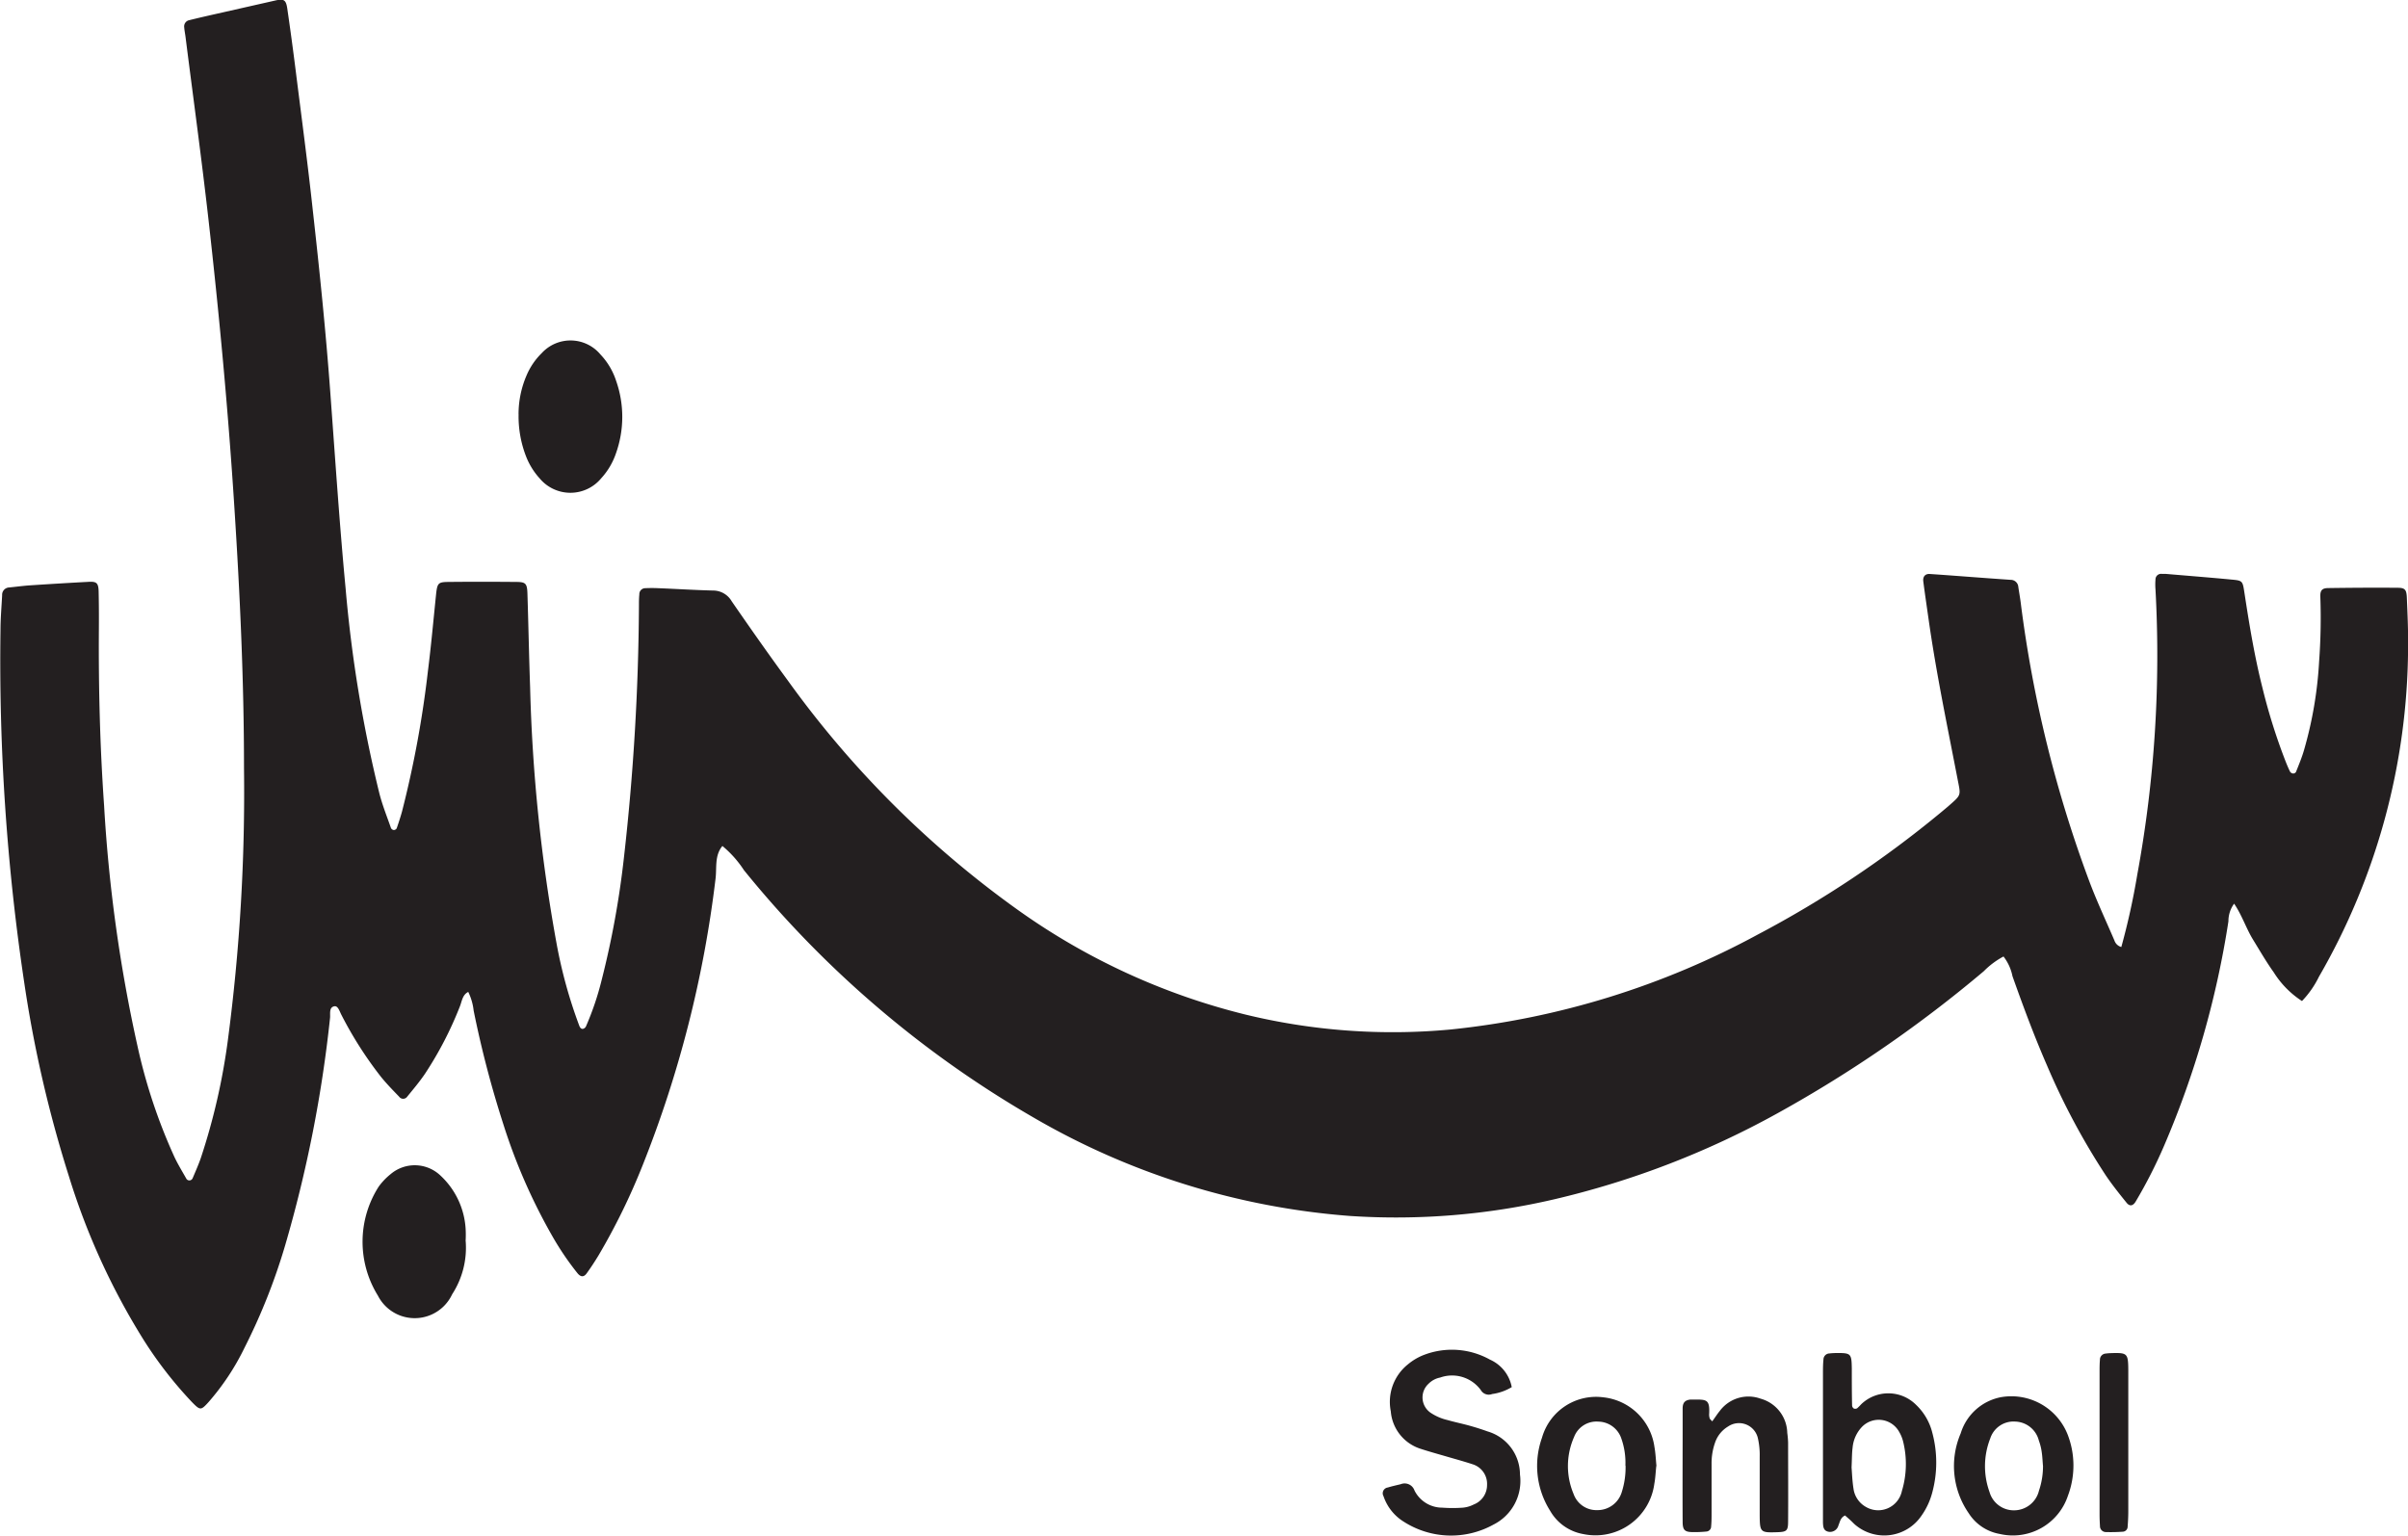 <svg xmlns="http://www.w3.org/2000/svg" width="59.686" height="38.074" viewBox="0 0 59.686 38.074">
  <g id="Client_59" transform="translate(-18008.604 -14706.412)">
    <path id="Path_145319" data-name="Path 145319" d="M1739.18,594.905a17.515,17.515,0,0,0,.4-1.811,30.006,30.006,0,0,0,.451-7.071,1.512,1.512,0,0,1,0-.243.139.139,0,0,1,.155-.141l.093,0c.544.047,1.089.089,1.632.141.276.025.279.032.322.31.122.8.253,1.6.452,2.385a14.487,14.487,0,0,0,.566,1.8c.036.092.073.181.116.268a.1.1,0,0,0,.074.045.081.081,0,0,0,.072-.037c.071-.178.146-.358.2-.544a9.834,9.834,0,0,0,.374-2.2,14.782,14.782,0,0,0,.03-1.6c-.006-.157.043-.213.188-.216.576-.008,1.154-.012,1.73-.007.176,0,.217.044.226.236.018.421.037.844.031,1.265a16.446,16.446,0,0,1-2.211,8.144,2.346,2.346,0,0,1-.419.6,2.3,2.3,0,0,1-.7-.712c-.185-.258-.346-.539-.513-.81s-.276-.61-.469-.892a.733.733,0,0,0-.141.437,22.929,22.929,0,0,1-1.6,5.577,11.91,11.91,0,0,1-.7,1.373c-.067.11-.149.123-.226.026-.179-.222-.36-.448-.52-.686a17.337,17.337,0,0,1-1.452-2.719c-.316-.725-.591-1.466-.855-2.211a1.171,1.171,0,0,0-.222-.487,2,2,0,0,0-.488.364,31.742,31.742,0,0,1-5.1,3.515,21.551,21.551,0,0,1-5.55,2.141,17.275,17.275,0,0,1-5.066.412,18.344,18.344,0,0,1-7.864-2.455,25.894,25.894,0,0,1-7.152-6.117,2.68,2.68,0,0,0-.534-.6c-.2.24-.135.545-.171.818a28.211,28.211,0,0,1-1.8,7.082,16.038,16.038,0,0,1-1.1,2.251c-.091.15-.189.3-.291.441-.07.1-.148.1-.23,0a7.085,7.085,0,0,1-.62-.913,14.219,14.219,0,0,1-1.219-2.784,25.82,25.82,0,0,1-.735-2.814,1.4,1.4,0,0,0-.134-.463c-.147.074-.156.235-.209.364a8.957,8.957,0,0,1-.864,1.667c-.136.2-.29.382-.44.566a.122.122,0,0,1-.2,0c-.155-.16-.311-.32-.451-.493a9.543,9.543,0,0,1-.981-1.538c-.044-.084-.082-.224-.171-.21-.139.023-.1.182-.109.285a32.16,32.16,0,0,1-1.119,5.662,14.972,14.972,0,0,1-1,2.516,6.047,6.047,0,0,1-.9,1.358c-.183.2-.2.2-.405-.009a10.056,10.056,0,0,1-1.178-1.511,17.164,17.164,0,0,1-1.866-4.071,30.772,30.772,0,0,1-1.113-4.821,53.863,53.863,0,0,1-.588-8.727c0-.291.026-.583.041-.874a.181.181,0,0,1,.174-.191c.171-.017.341-.04.512-.052q.723-.048,1.448-.087c.207-.013.252.026.258.238.007.308.008.617.006.926-.01,1.461.027,2.921.129,4.378a37.3,37.3,0,0,0,.827,5.962,13.67,13.67,0,0,0,.916,2.753c.089.189.2.369.3.547a.088.088,0,0,0,.152-.02c.069-.162.141-.325.2-.492a15.882,15.882,0,0,0,.673-2.93,46.934,46.934,0,0,0,.4-6.745c0-2.159-.1-4.316-.239-6.469-.153-2.4-.376-4.785-.646-7.17-.17-1.5-.375-2.991-.564-4.486-.01-.08-.027-.16-.033-.24a.157.157,0,0,1,.126-.177c.273-.068.548-.129.822-.191l1.325-.3c.2-.043.251-.008.282.205q.112.768.209,1.542c.145,1.158.3,2.314.425,3.474.168,1.5.322,3,.432,4.5.12,1.617.226,3.236.379,4.852a33.248,33.248,0,0,0,.835,5.078c.076.3.19.582.291.871a.091.091,0,0,0,.07.047.088.088,0,0,0,.071-.043c.047-.138.093-.276.131-.414a25.923,25.923,0,0,0,.643-3.487c.079-.627.136-1.255.2-1.884.031-.29.049-.32.3-.323.562-.006,1.123-.005,1.685,0,.238,0,.272.039.281.283.025.778.039,1.556.067,2.336a41.1,41.1,0,0,0,.653,6.331,11.853,11.853,0,0,0,.566,2.054c.017.044.047.089.1.073a.112.112,0,0,0,.065-.058,7.112,7.112,0,0,0,.388-1.146,22.26,22.26,0,0,0,.555-3.056,57.9,57.9,0,0,0,.37-6.215c0-.1,0-.194.01-.292a.147.147,0,0,1,.145-.155c.108-.005.218-.005.327,0,.451.018.9.047,1.355.058a.533.533,0,0,1,.462.266c.455.659.914,1.314,1.387,1.959a24.7,24.7,0,0,0,5.639,5.645,16.513,16.513,0,0,0,5.691,2.638,15.445,15.445,0,0,0,5.11.374,20.316,20.316,0,0,0,7.615-2.358,26.436,26.436,0,0,0,4.521-3.015l.182-.152c.347-.306.321-.26.237-.7-.255-1.319-.53-2.633-.718-3.966-.043-.306-.089-.611-.128-.916-.015-.118.045-.192.16-.185.669.045,1.337.1,2.006.145a.188.188,0,0,1,.189.176c.019.128.042.256.059.385a30.738,30.738,0,0,0,1.7,6.911c.188.5.414.981.623,1.468a.248.248,0,0,0,.172.163" transform="translate(16322 14135)" fill="#231f20"/>
    <path id="Path_145320" data-name="Path 145320" d="M1724.076,605.8a1.27,1.27,0,0,1-.487.172.227.227,0,0,1-.282-.1.882.882,0,0,0-1.008-.308.547.547,0,0,0-.286.153.46.46,0,0,0,.042.713,1.255,1.255,0,0,0,.428.187c.18.052.364.089.544.139.15.042.3.089.446.142a1.116,1.116,0,0,1,.806,1.071,1.21,1.21,0,0,1-.655,1.239,2.172,2.172,0,0,1-2.232-.075,1.186,1.186,0,0,1-.495-.627.145.145,0,0,1,.107-.217c.1-.031.211-.055.318-.081a.258.258,0,0,1,.342.155.769.769,0,0,0,.689.426,3.51,3.51,0,0,0,.513,0,.745.745,0,0,0,.266-.078.517.517,0,0,0,.331-.486.508.508,0,0,0-.359-.512c-.208-.069-.419-.126-.628-.187s-.45-.127-.672-.2a1.063,1.063,0,0,1-.727-.925,1.19,1.19,0,0,1,.425-1.165,1.408,1.408,0,0,1,.405-.237,1.937,1.937,0,0,1,1.628.12.935.935,0,0,1,.541.687" transform="translate(16322 14135)" fill="#231f20"/>
    <path id="Path_145321" data-name="Path 145321" d="M1699.457,581.686a2.43,2.43,0,0,1,.2-.97,1.7,1.7,0,0,1,.375-.55.967.967,0,0,1,1.456.035,1.717,1.717,0,0,1,.388.654,2.692,2.692,0,0,1-.006,1.8,1.74,1.74,0,0,1-.364.614.991.991,0,0,1-1.528,0,1.749,1.749,0,0,1-.328-.525,2.741,2.741,0,0,1-.192-1.06" transform="translate(16322 14135)" fill="#231f20"/>
    <path id="Path_145322" data-name="Path 145322" d="M1698.147,602.184a2.122,2.122,0,0,1-.336,1.316,1.024,1.024,0,0,1-1.841.031,2.535,2.535,0,0,1,.02-2.7,1.576,1.576,0,0,1,.292-.307.923.923,0,0,1,1.241.033,1.963,1.963,0,0,1,.622,1.313,2.692,2.692,0,0,1,0,.309" transform="translate(16322 14135)" fill="#231f20"/>
    <path id="Path_145323" data-name="Path 145323" d="M1732.336,608.983c-.115.054-.126.16-.163.245a.214.214,0,0,1-.257.156c-.119-.028-.123-.129-.127-.228,0-.081,0-.162,0-.243v-3.454c0-.112,0-.227.012-.34a.152.152,0,0,1,.147-.153c.062-.007.125-.01.187-.011.346,0,.363.015.369.38,0,.308,0,.616.007.925a.1.1,0,0,0,.043.071.092.092,0,0,0,.084-.007,1.369,1.369,0,0,0,.1-.1.971.971,0,0,1,1.357.014,1.431,1.431,0,0,1,.406.7,2.855,2.855,0,0,1-.007,1.491,1.768,1.768,0,0,1-.266.563,1.113,1.113,0,0,1-1.619.239c-.05-.039-.091-.086-.138-.129s-.091-.081-.131-.116m.158-1.194c.011.136.017.329.047.521a.613.613,0,0,0,.309.458.6.6,0,0,0,.891-.394,2.32,2.32,0,0,0,.027-1.243.916.916,0,0,0-.093-.222.579.579,0,0,0-.92-.129.855.855,0,0,0-.235.515c-.019.143-.016.29-.026.494" transform="translate(16322 14135)" fill="#231f20"/>
    <path id="Path_145324" data-name="Path 145324" d="M1736.213,606.048a1.5,1.5,0,0,1,1.641.929,2.124,2.124,0,0,1,.007,1.516,1.438,1.438,0,0,1-1.694.947,1.142,1.142,0,0,1-.764-.511,2.054,2.054,0,0,1-.2-1.982,1.3,1.3,0,0,1,1.014-.9m1.025,1.7c-.01-.112-.014-.227-.031-.338a1.333,1.333,0,0,0-.07-.28.623.623,0,0,0-.585-.474.606.606,0,0,0-.621.419,1.881,1.881,0,0,0-.018,1.326.625.625,0,0,0,.6.455.636.636,0,0,0,.626-.487,1.89,1.89,0,0,0,.1-.621" transform="translate(16322 14135)" fill="#231f20"/>
    <path id="Path_145325" data-name="Path 145325" d="M1727.658,607.755c-.017.154-.022.3-.049.442a1.471,1.471,0,0,1-1.759,1.247,1.177,1.177,0,0,1-.825-.58,2.081,2.081,0,0,1-.2-1.81,1.393,1.393,0,0,1,1.525-1,1.432,1.432,0,0,1,1.262,1.231c.029.157.034.32.05.473m-.77-.01a1.81,1.81,0,0,0-.1-.671.612.612,0,0,0-.572-.421.593.593,0,0,0-.6.381,1.78,1.78,0,0,0-.012,1.413.6.6,0,0,0,.586.4.626.626,0,0,0,.607-.444,2,2,0,0,0,.095-.662" transform="translate(16322 14135)" fill="#231f20"/>
    <path id="Path_145326" data-name="Path 145326" d="M1729.046,606.647c.073-.1.125-.182.184-.254a.885.885,0,0,1,1.013-.306.9.9,0,0,1,.661.848,2.2,2.2,0,0,1,.021.242c0,.65.005,1.3,0,1.947,0,.244-.035.266-.279.274-.406.013-.422,0-.425-.419,0-.485,0-.973,0-1.459a1.842,1.842,0,0,0-.041-.433.48.48,0,0,0-.74-.312.743.743,0,0,0-.325.4,1.524,1.524,0,0,0-.087.524c0,.4,0,.81,0,1.217,0,.112,0,.225-.011.337a.126.126,0,0,1-.117.128,2.883,2.883,0,0,1-.372.013c-.166-.007-.215-.057-.217-.244-.005-.8,0-1.589,0-2.383,0-.144,0-.292,0-.436s.056-.206.191-.222c.016,0,.031,0,.047,0,.351,0,.442-.021.418.375a.335.335,0,0,0,.017.1.732.732,0,0,0,.067.07" transform="translate(16322 14135)" fill="#231f20"/>
    <path id="Path_145327" data-name="Path 145327" d="M1739.357,607.171c0,.566,0,1.132,0,1.7,0,.129-.006.259-.016.387a.126.126,0,0,1-.117.127,4.173,4.173,0,0,1-.418.009.146.146,0,0,1-.151-.15c-.006-.095-.01-.193-.01-.29q0-1.766,0-3.538c0-.095,0-.193.009-.29a.152.152,0,0,1,.143-.157,1.278,1.278,0,0,1,.139-.011c.4-.012.418.006.421.425,0,.6,0,1.195,0,1.792" transform="translate(16322 14135)" fill="#231f20"/>
  </g>
</svg>
